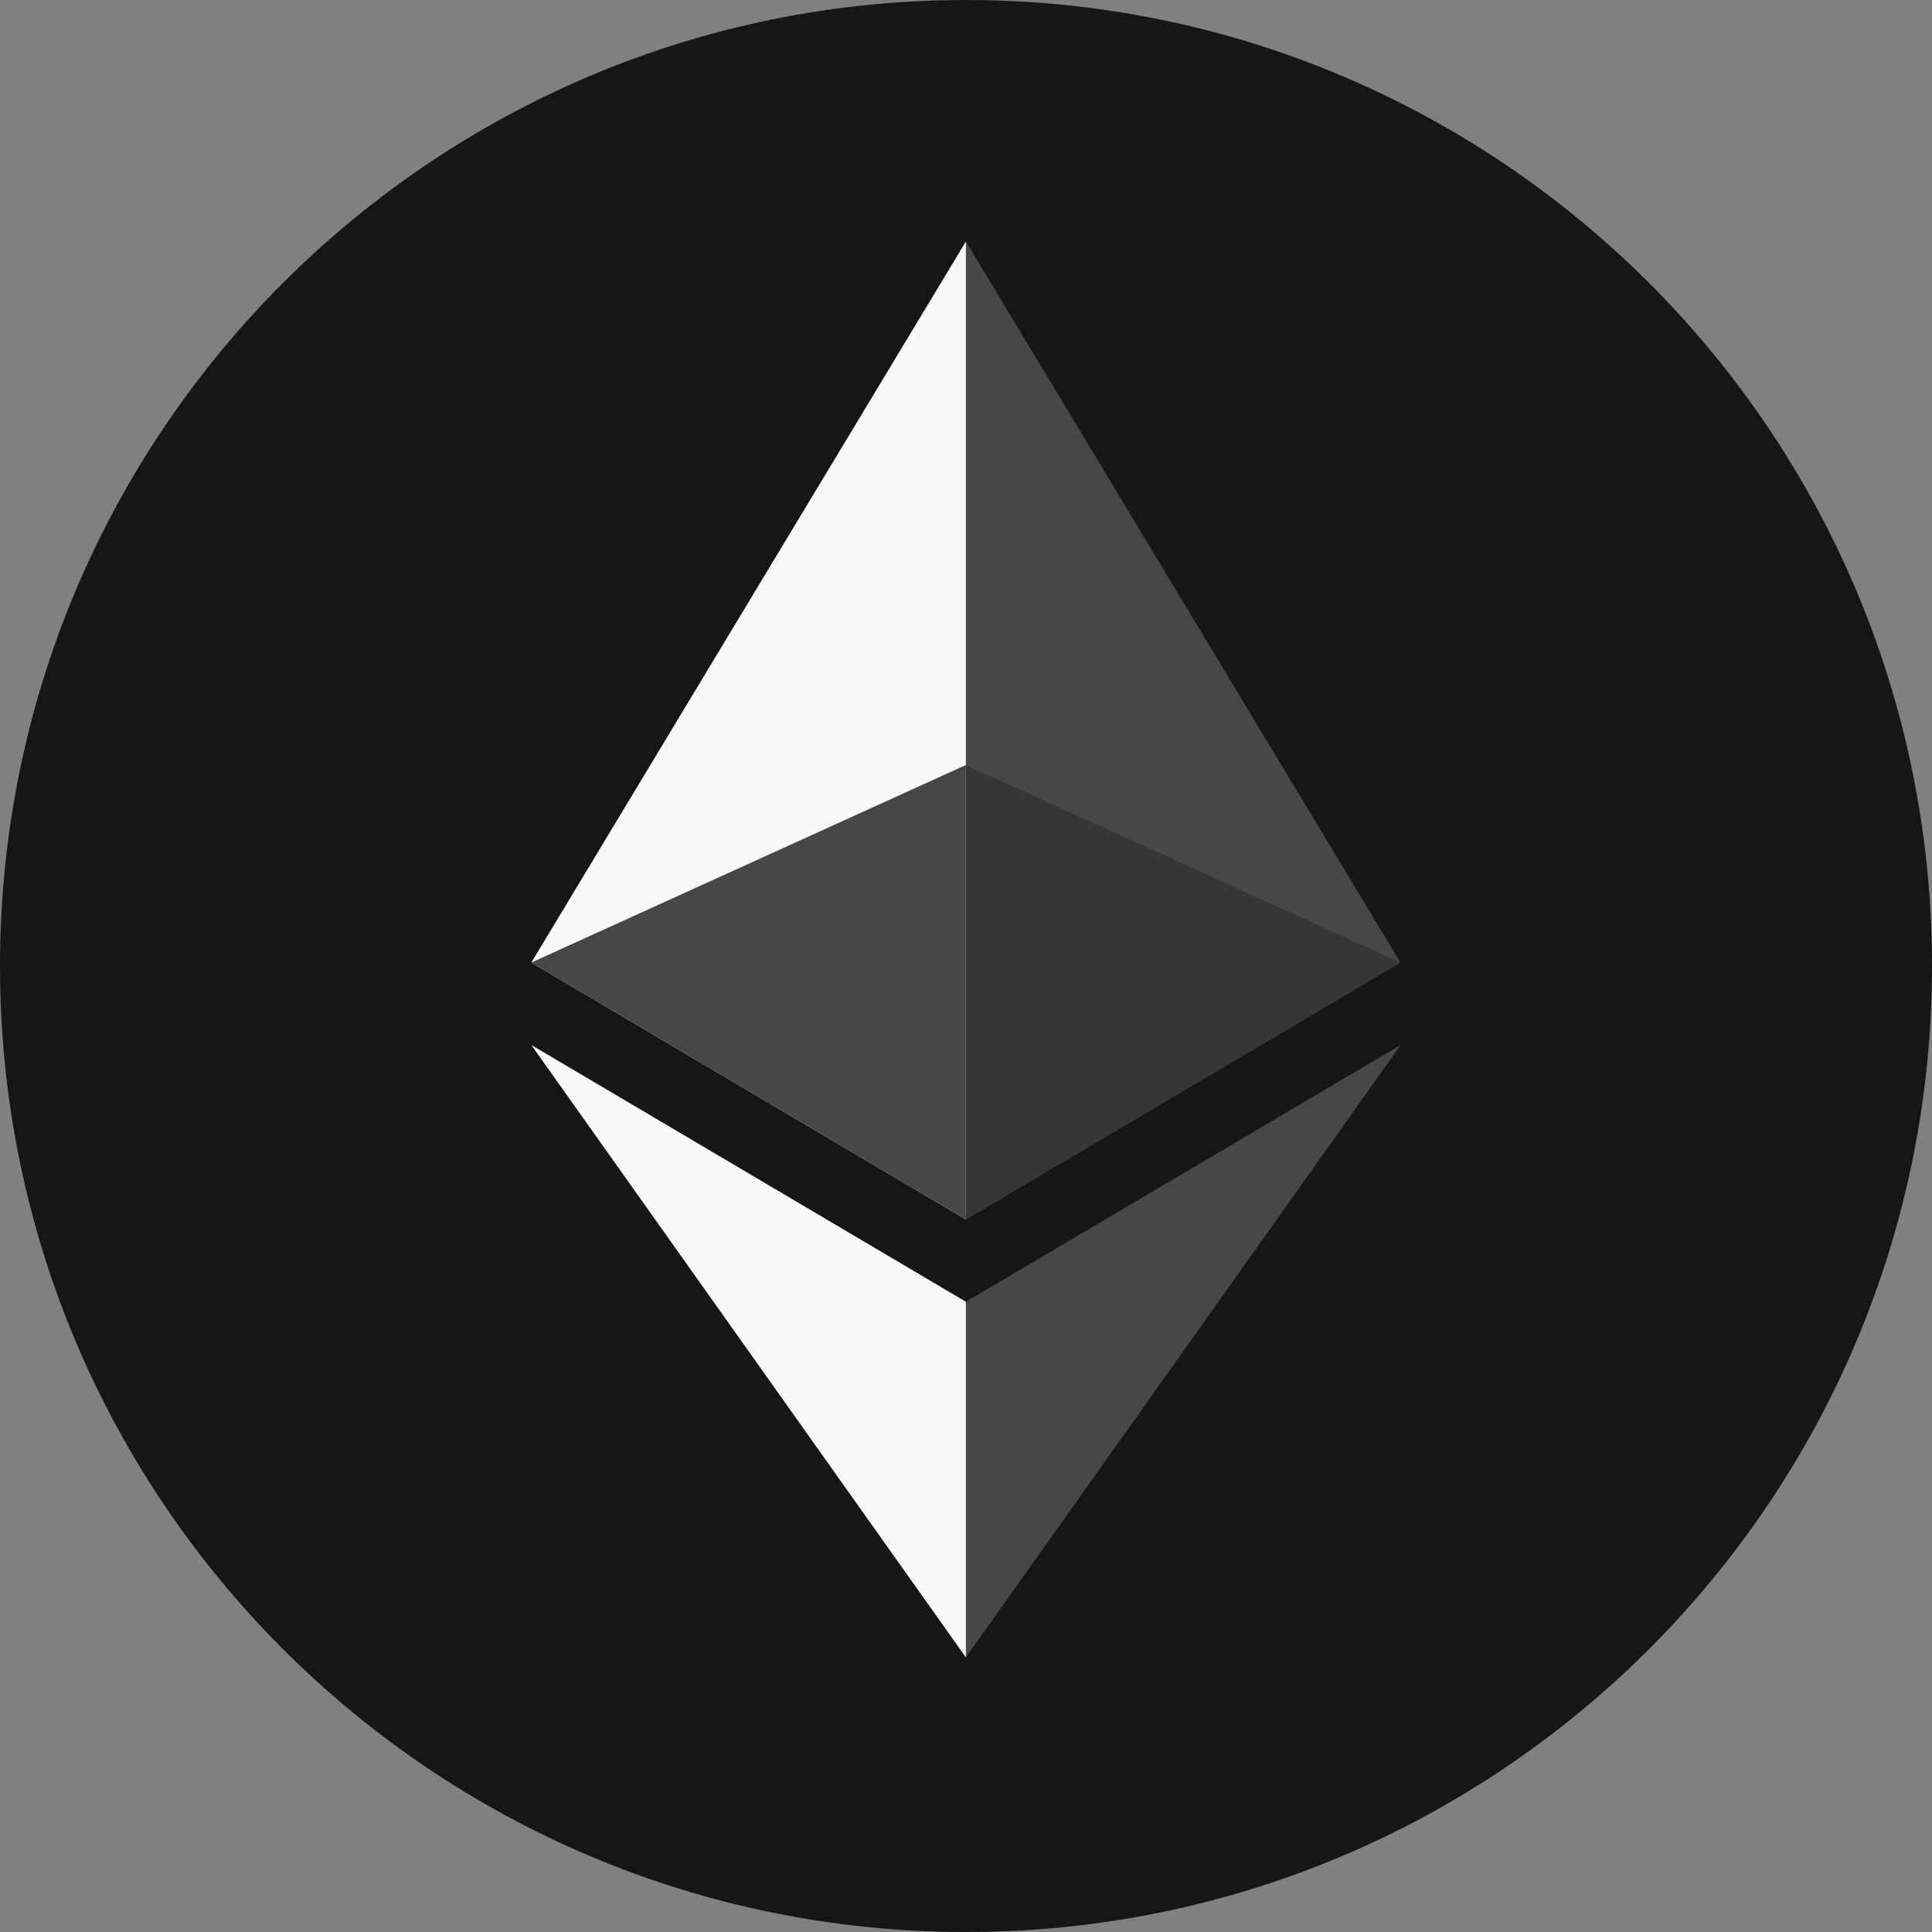 <svg width="32" height="32" viewBox="0 0 32 32" fill="none" xmlns="http://www.w3.org/2000/svg">
<rect x="0" y="0" width="32" height="32" fill="#808080" stroke="none"/>
<g clip-path="url(#clip0_3690_18439)">
<path d="M16 0C24.837 0 32 7.164 32 16C32 24.837 24.837 32 16 32C7.164 32 0 24.837 0 16C0 7.164 7.164 0 16 0Z" fill="#161616"/>
<path d="M15.998 4L15.841 4.534V20.041L15.998 20.198L23.196 15.943L15.998 4Z" fill="#474747"/>
<path d="M15.998 4L8.8 15.943L15.998 20.198V12.671V4Z" fill="#F9F9FA"/>
<path d="M15.998 21.561L15.909 21.669V27.193L15.998 27.452L23.2 17.308L15.998 21.561Z" fill="#474747"/>
<path d="M15.998 27.452V21.561L8.8 17.308L15.998 27.452Z" fill="#F9F9FA"/>
<path d="M15.998 20.198L23.195 15.943L15.998 12.671V20.198Z" fill="#363636"/>
<path d="M8.8 15.943L15.998 20.198V12.671L8.8 15.943Z" fill="#474747"/>
</g>
<defs>
<clipPath id="clip0_3690_18439">
<rect width="32" height="32" fill="white"/>
</clipPath>
</defs>
</svg>
